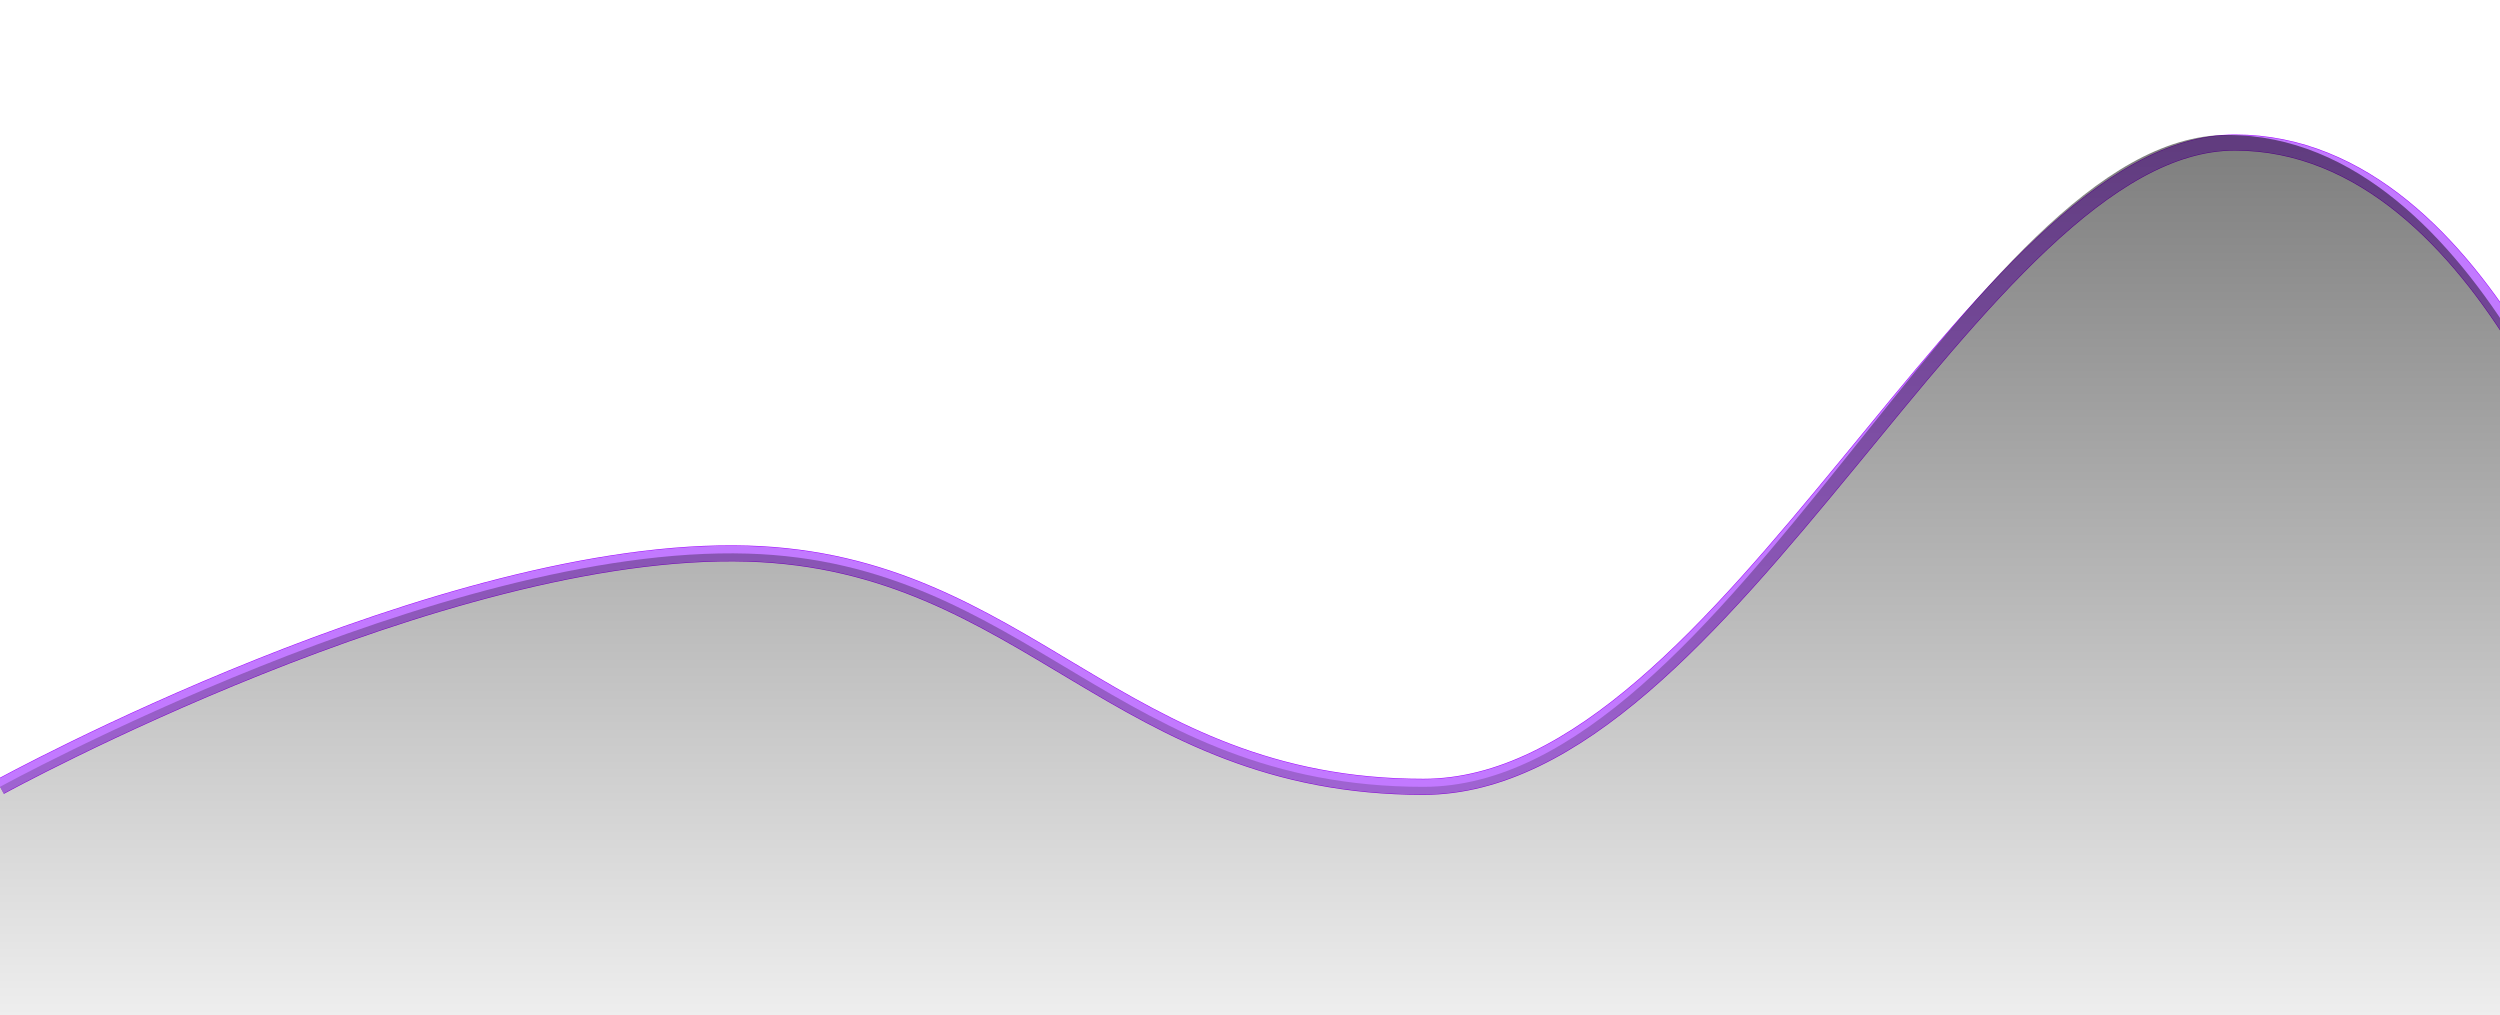 <svg width="165" height="67" viewBox="0 0 165 67" fill="none" xmlns="http://www.w3.org/2000/svg">
<g filter="url(#filter0_f_123_2178)">
<path d="M0 51.931C0 51.931 29.178 35.93 49.361 36.538C67.773 37.094 73.777 51.931 93.946 51.931C114.115 51.931 130.515 9.408 147.5 9.408C164.485 9.408 172.5 36.538 172.5 36.538" stroke="#9F02FF" stroke-width="1.062"/>
</g>
<path opacity="0.6" d="M0 51.931C0 51.931 29.178 35.93 49.361 36.538C67.773 37.094 73.777 51.931 93.946 51.931C114.115 51.931 130.515 9.408 147.5 9.408C164.485 9.408 172.5 36.538 172.5 36.538" stroke="#D9C8FF"/>
<path d="M49.361 36.538C29.178 35.93 0 51.931 0 51.931V75.815H172.5V36.538C172.5 36.538 163.985 8.908 147 8.908C130.015 8.908 114.115 51.931 93.946 51.931C73.777 51.931 67.773 37.094 49.361 36.538Z" fill="url(#paint0_linear_123_2178)"/>
<defs>
<filter id="filter0_f_123_2178" x="-8.255" y="0.877" width="189.263" height="59.585" filterUnits="userSpaceOnUse" colorInterpolationFilters="sRGB">
<feFlood floodOpacity="0" result="BackgroundImageFix"/>
<feBlend mode="normal" in="SourceGraphic" in2="BackgroundImageFix" result="shape"/>
<feGaussianBlur stdDeviation="4" result="effect1_foregroundBlur_123_2178"/>
</filter>
<linearGradient id="paint0_linear_123_2178" x1="86.25" y1="10" x2="86.25" y2="75.815" gradientUnits="userSpaceOnUse">
<stop stopColor="#5302FF" stop-opacity="0.5"/>
<stop offset="1" stopColor="#5302FF" stop-opacity="0"/>
</linearGradient>
</defs>
</svg>
